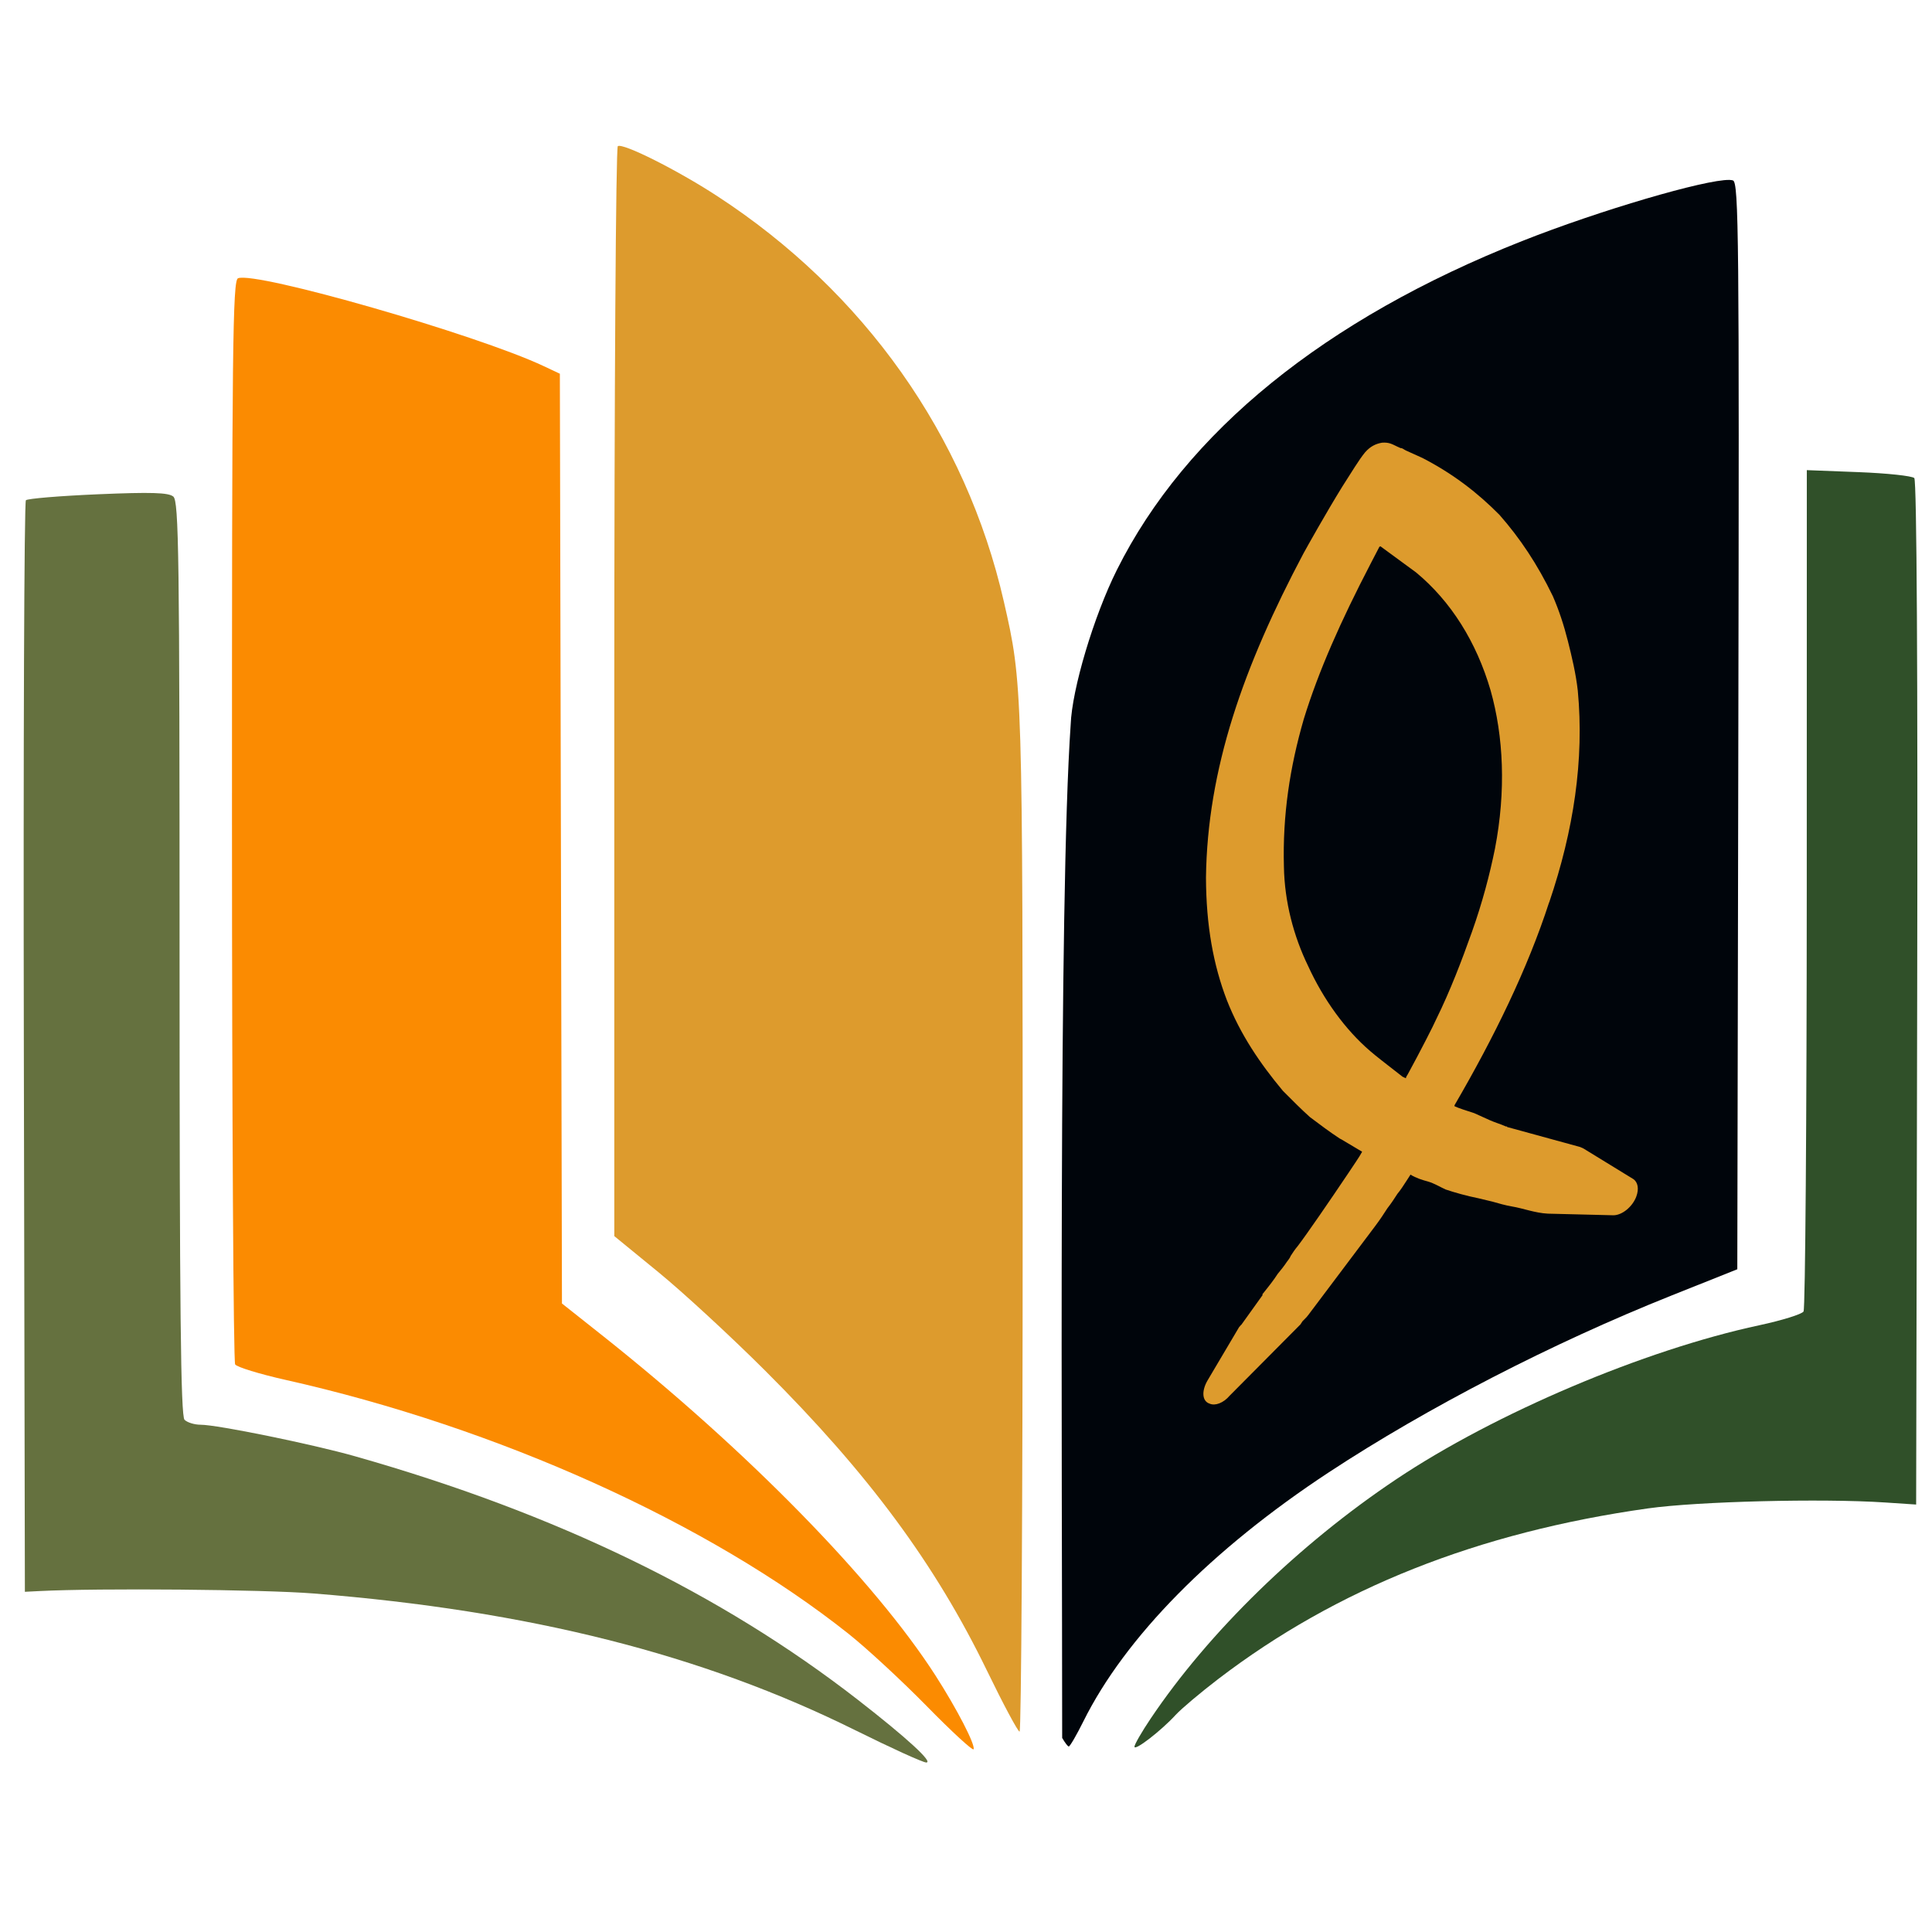<?xml version="1.0" encoding="UTF-8" standalone="no"?>
<!-- Created with Inkscape (http://www.inkscape.org/) -->

<svg
   xmlns:dc="http://purl.org/dc/elements/1.1/"
   xmlns:cc="http://creativecommons.org/ns#"
   xmlns:rdf="http://www.w3.org/1999/02/22-rdf-syntax-ns#"
   xmlns:svg="http://www.w3.org/2000/svg"
   xmlns="http://www.w3.org/2000/svg"
   xmlns:sodipodi="http://sodipodi.sourceforge.net/DTD/sodipodi-0.dtd"
   xmlns:inkscape="http://www.inkscape.org/namespaces/inkscape"
   width="72mm"
   height="72mm"
   viewBox="0 0 72 72"
   version="1.1"
   id="svg8"
   inkscape:version="0.92.5 (2060ec1f9f, 2020-04-08)"
   sodipodi:docname="logo.svg"
   inkscape:export-filename="/home/tairaksinen/ohjelmointi/and-bible/and-bible/logo.png"
   inkscape:export-xdpi="104.88"
   inkscape:export-ydpi="104.88">
  <defs
     id="defs2">
    <style
       id="style879"
       type="text/css"><![CDATA[
    .fil6 {fill:#FEBA2A}
    .fil2 {fill:#03BDEB;fill-rule:nonzero}
    .fil0 {fill:#336699;fill-rule:nonzero}
    .fil4 {fill:#4D4D4D;fill-rule:nonzero}
    .fil1 {fill:#6699FF;fill-rule:nonzero}
    .fil3 {fill:gray;fill-rule:nonzero}
    .fil5 {fill:#FEBA2A;fill-rule:nonzero}
   ]]></style>
    <style
       id="style921"
       type="text/css"><![CDATA[
    .fil2 {fill:none}
    .fil5 {fill:none;fill-rule:nonzero}
    .fil1 {fill:#363535}
    .fil0 {fill:#4D4D4D}
    .fil4 {fill:#E6A009}
    .fil3 {fill:#FEBA2A;fill-rule:nonzero}
   ]]></style>
    <clipPath
       id="id0">
      <path
         id="path923"
         d="M 1,0 H 7 C 7,0 8,0 8,1 V 7 C 8,7 7,8 7,8 H 1 C 0,8 0,7 0,7 V 1 C 0,0 0,0 1,0 Z"
         inkscape:connector-curvature="0" />
    </clipPath>
    <clipPath
       id="id1">
      <path
         id="path926"
         d="M 1,0 H 7 C 7,0 8,0 8,1 V 7 C 8,7 7,8 7,8 H 1 C 0,8 0,7 0,7 V 1 C 0,0 0,0 1,0 Z"
         inkscape:connector-curvature="0" />
    </clipPath>
    <clipPath
       id="id2">
      <path
         id="path929"
         d="M 1,0 H 7 C 7,0 8,0 8,1 V 7 C 8,7 7,8 7,8 H 1 C 0,8 0,7 0,7 V 1 C 0,0 0,0 1,0 Z"
         inkscape:connector-curvature="0" />
    </clipPath>
    <clipPath
       style="clip-rule:nonzero"
       id="id3">
      <path
         id="path932"
         d="M 4,3 C 5,3 5,3 5,4 V 4 C 5,4 5,4 5,4 6,4 6,3 6,3 6,3 6,3 6,3 6,3 6,3 6,3 V 3 3 3 C 6,3 6,3 6,3 V 3 C 6,3 6,3 6,3 6,3 6,3 6,3 V 3 C 6,3 6,3 6,3 6,3 6,3 6,3 V 3 3 3 C 6,3 6,3 6,3 6,3 6,3 6,3 V 3 3 3 C 6,3 6,3 6,3 V 3 3 C 6,3 6,4 6,4 6,4 6,4 6,4 6,4 6,4 6,4 6,4 6,4 6,4 6,4 6,4 6,4 6,4 6,4 6,4 6,4 6,4 6,4 6,4 6,4 6,4 V 4 4 4 C 6,5 6,5 6,5 V 5 5 5 C 6,5 6,5 6,5 V 5 C 6,5 6,5 6,5 6,5 6,5 6,5 V 5 5 C 6,5 6,5 6,5 V 5 5 5 C 6,5 6,5 6,5 6,5 6,5 6,5 6,5 6,5 6,5 6,5 6,5 6,5 6,5 6,4 5,4 5,4 5,4 5,4 V 4 4 4 C 5,4 5,4 5,4 5,5 5,5 5,5 5,5 4,5 4,5 4,5 4,5 3,5 3,5 3,5 2,5 2,5 2,5 2,4 2,4 2,4 1,4 1,4 1,4 1,4 1,4 1,4 1,4 1,4 1,4 1,4 V 4 4 C 1,4 1,4 1,4 1,4 1,4 1,4 V 4 H 2 V 4 4 C 2,3 2,3 2,3 2,3 2,3 3,3 3,3 3,3 3,3 3,3 3,3 3,3 4,3 4,3 4,3 Z M 2,4 C 2,4 2,4 2,4 2,4 2,4 2,4 2,4 2,4 3,4 3,4 3,5 3,5 4,5 4,5 4,4 4,4 5,4 5,4 5,4 5,4 5,4 V 4 C 5,4 5,4 5,4 5,4 5,4 5,4 5,4 5,4 4,4 4,3 4,3 4,3 4,3 3,3 3,3 3,3 2,4 2,4 Z"
         inkscape:connector-curvature="0" />
    </clipPath>
    <style
       id="style1000"
       type="text/css"><![CDATA[
    .fil0 {fill:#4D4D4D}
    .fil2 {fill:#FEBA2A}
    .fil1 {fill:#FEBA2A;fill-rule:nonzero}
   ]]></style>
    <style
       id="style1030"
       type="text/css"><![CDATA[
    .str0 {stroke:#FEBA2A;stroke-width:0.083}
    .str1 {stroke:white;stroke-width:0.202}
    .fil3 {fill:none}
    .fil6 {fill:none;fill-rule:nonzero}
    .fil2 {fill:#454444}
    .fil1 {fill:#4D4D4D}
    .fil5 {fill:#F0A400}
    .fil4 {fill:#FEBA2A;fill-rule:nonzero}
    .fil0 {fill:white;fill-rule:nonzero}
   ]]></style>
    <clipPath
       id="id0-3">
      <path
         id="path1032"
         d="m 3,0 h 5 c 1,0 2,1 2,2 V 7 C 10,8 9,9 8,9 H 3 C 2,9 1,8 1,7 V 2 C 1,1 2,0 3,0 Z"
         inkscape:connector-curvature="0" />
    </clipPath>
    <clipPath
       style="clip-rule:nonzero"
       id="id1-6">
      <path
         id="path1035"
         d="M 6,2 C 7,3 7,3 7,3 V 3 C 7,3 7,3 8,3 8,3 8,3 8,3 8,3 8,3 8,3 8,3 8,3 8,3 V 3 3 2 C 8,2 8,2 8,2 H 9 C 9,2 9,2 9,2 9,2 9,2 9,2 V 3 C 9,3 8,3 8,3 8,3 8,3 8,3 V 3 3 3 C 8,3 8,3 8,3 8,3 8,3 8,3 V 3 3 3 C 8,3 8,3 8,3 V 3 3 C 8,3 8,3 8,3 8,3 8,3 8,3 8,3 8,3 8,3 8,3 8,3 8,4 8,4 8,4 8,4 8,4 8,4 8,4 8,4 8,4 8,4 8,4 8,4 8,4 V 4 4 4 C 8,4 8,4 8,4 V 4 4 4 C 8,4 8,4 8,4 L 9,5 C 9,5 9,5 9,5 9,5 9,5 9,5 H 8 V 5 C 8,5 8,5 8,5 V 5 5 5 C 8,5 8,5 8,5 8,5 8,4 8,4 8,4 8,4 8,4 8,4 8,4 8,4 8,4 8,4 8,4 7,4 7,4 7,4 V 4 4 4 C 7,4 7,4 7,4 7,4 7,4 7,4 6,5 6,5 6,5 5,5 5,5 5,5 4,5 4,5 4,5 3,5 3,4 3,4 3,4 2,4 2,4 2,4 2,4 2,4 2,4 2,4 2,3 2,3 2,3 2,3 V 3 3 C 2,3 2,3 2,3 2,3 2,3 2,3 V 3 3 3 3 C 3,3 3,3 3,3 3,3 4,2 4,2 4,2 4,2 4,2 4,2 5,2 5,2 5,2 6,2 6,2 Z M 3,4 C 3,4 3,4 3,4 3,4 3,4 3,4 3,4 4,4 4,4 4,4 5,4 5,4 5,4 6,4 6,4 6,4 6,4 7,4 7,4 7,4 7,4 V 4 C 7,4 7,4 7,4 7,3 7,3 7,3 7,3 6,3 6,3 6,3 6,3 6,3 5,3 5,3 4,3 4,3 4,3 3,3 v 0 z"
         inkscape:connector-curvature="0" />
    </clipPath>
    <style
       id="style1172"
       type="text/css"><![CDATA[
    .str0 {stroke:#FEBA2A;stroke-width:0.083}
    .str1 {stroke:white;stroke-width:0.202}
    .fil3 {fill:none}
    .fil6 {fill:none;fill-rule:nonzero}
    .fil2 {fill:#454444}
    .fil1 {fill:#4D4D4D}
    .fil5 {fill:#F0A400}
    .fil4 {fill:#FEBA2A;fill-rule:nonzero}
    .fil0 {fill:white;fill-rule:nonzero}
   ]]></style>
    <clipPath
       id="id0-7">
      <path
         id="path1174"
         d="m 3,0 h 5 c 1,0 2,1 2,2 V 7 C 10,8 9,9 8,9 H 3 C 2,9 1,8 1,7 V 2 C 1,1 2,0 3,0 Z"
         inkscape:connector-curvature="0" />
    </clipPath>
    <clipPath
       style="clip-rule:nonzero"
       id="id1-5">
      <path
         id="path1177"
         d="M 6,2 C 7,3 7,3 7,3 V 3 C 7,3 7,3 8,3 8,3 8,3 8,3 8,3 8,3 8,3 8,3 8,3 8,3 V 3 3 2 C 8,2 8,2 8,2 H 9 C 9,2 9,2 9,2 9,2 9,2 9,2 V 3 C 9,3 8,3 8,3 8,3 8,3 8,3 V 3 3 3 C 8,3 8,3 8,3 8,3 8,3 8,3 V 3 3 3 C 8,3 8,3 8,3 V 3 3 C 8,3 8,3 8,3 8,3 8,3 8,3 8,3 8,3 8,3 8,3 8,3 8,4 8,4 8,4 8,4 8,4 8,4 8,4 8,4 8,4 8,4 8,4 8,4 8,4 V 4 4 4 C 8,4 8,4 8,4 V 4 4 4 C 8,4 8,4 8,4 L 9,5 C 9,5 9,5 9,5 9,5 9,5 9,5 H 8 V 5 C 8,5 8,5 8,5 V 5 5 5 C 8,5 8,5 8,5 8,5 8,4 8,4 8,4 8,4 8,4 8,4 8,4 8,4 8,4 8,4 8,4 7,4 7,4 7,4 V 4 4 4 C 7,4 7,4 7,4 7,4 7,4 7,4 6,5 6,5 6,5 5,5 5,5 5,5 4,5 4,5 4,5 3,5 3,4 3,4 3,4 2,4 2,4 2,4 2,4 2,4 2,4 2,4 2,3 2,3 2,3 2,3 V 3 3 C 2,3 2,3 2,3 2,3 2,3 2,3 V 3 3 3 3 C 3,3 3,3 3,3 3,3 4,2 4,2 4,2 4,2 4,2 4,2 5,2 5,2 5,2 6,2 6,2 Z M 3,4 C 3,4 3,4 3,4 3,4 3,4 3,4 3,4 4,4 4,4 4,4 5,4 5,4 5,4 6,4 6,4 6,4 6,4 7,4 7,4 7,4 7,4 V 4 C 7,4 7,4 7,4 7,3 7,3 7,3 7,3 6,3 6,3 6,3 6,3 6,3 5,3 5,3 4,3 4,3 4,3 3,3 v 0 z"
         inkscape:connector-curvature="0" />
    </clipPath>
    <style
       id="style1314"
       type="text/css"><![CDATA[
    .fil3 {fill:none}
    .fil9 {fill:none;fill-rule:nonzero}
    .fil5 {fill:#00CCFF}
    .fil7 {fill:#03BDEB}
    .fil0 {fill:#4D4D4D}
    .fil4 {fill:#6699FF}
    .fil1 {fill:#FEBA2A}
    .fil6 {fill:fuchsia}
    .fil2 {fill:#FFAE00}
    .fil8 {fill:#666666;fill-rule:nonzero}
   ]]></style>
    <clipPath
       id="id0-35">
      <path
         id="path1316"
         d="m 1,0 h 8 c 0,0 1,0 1,1 v 8 c 0,0 -1,1 -1,1 H 1 C 0,10 0,9 0,9 V 1 C 0,0 0,0 1,0 Z"
         inkscape:connector-curvature="0" />
    </clipPath>
    <clipPath
       id="id1-62">
      <path
         id="path1319"
         d="m 1,0 h 8 c 0,0 1,0 1,1 v 8 c 0,0 -1,1 -1,1 H 1 C 0,10 0,9 0,9 V 1 C 0,0 0,0 1,0 Z"
         inkscape:connector-curvature="0" />
    </clipPath>
    <clipPath
       id="id2-9">
      <path
         id="path1322"
         d="m 1,0 h 8 c 0,0 1,0 1,1 v 8 c 0,0 -1,1 -1,1 H 1 C 0,10 0,9 0,9 V 1 C 0,0 0,0 1,0 Z"
         inkscape:connector-curvature="0" />
    </clipPath>
    <clipPath
       style="clip-rule:nonzero"
       id="id3-1">
      <path
         id="path1325"
         d="M 6,3 C 6,3 6,3 7,4 V 4 C 7,4 7,4 7,4 7,4 7,4 7,4 7,3 7,3 7,3 7,3 7,3 7,3 V 3 3 3 C 7,3 7,3 7,3 H 8 C 8,3 8,2 8,3 8,3 8,3 8,3 V 3 C 8,3 8,3 8,3 8,3 8,3 8,3 V 3 3 3 C 8,3 8,3 8,3 8,3 8,3 8,3 V 3 3 H 7 C 7,3 7,4 7,4 V 4 4 C 7,4 7,4 7,4 7,4 7,4 7,4 7,4 7,4 7,4 7,4 7,4 7,4 7,4 7,4 7,4 7,4 7,4 7,4 7,4 7,4 7,4 7,4 7,4 7,4 L 8,5 V 5 5 C 8,5 8,5 8,5 V 5 5 5 C 8,5 8,5 8,5 V 5 C 8,5 8,6 8,6 8,6 8,6 8,6 L 7,5 V 5 C 7,5 7,5 7,5 V 5 5 5 C 7,5 7,5 7,5 7,5 7,5 7,5 7,5 7,5 7,5 7,5 7,5 7,5 7,5 7,5 7,5 7,4 7,4 7,4 L 6,5 V 5 5 C 6,5 6,5 6,5 6,5 6,5 6,5 6,5 5,5 5,5 5,5 4,5 4,5 4,5 3,5 3,5 3,5 2,5 2,5 2,5 2,4 2,4 2,4 2,4 2,4 2,4 2,4 2,4 2,4 2,4 2,4 V 4 4 C 2,4 2,4 2,4 2,4 2,4 2,4 V 4 4 4 4 C 2,4 2,3 3,3 3,3 3,3 3,3 3,3 4,3 4,3 4,3 4,3 4,3 5,3 5,3 6,3 Z M 2,4 C 2,4 2,4 2,4 2,4 2,4 2,4 3,4 3,5 3,5 4,5 4,5 4,5 5,5 5,5 5,5 5,5 6,4 6,4 6,4 6,4 6,4 V 4 C 6,4 6,4 6,4 6,4 6,4 6,4 6,4 6,4 5,4 5,3 5,3 5,3 5,3 4,3 4,3 3,3 3,4 3,4 v 0 z"
         inkscape:connector-curvature="0" />
    </clipPath>
    <style
       id="style268"
       type="text/css"><![CDATA[
    .str0 {stroke:#E6E6E6;stroke-width:10.754}
    .str1 {stroke:#FEBA2A;stroke-width:26.068}
    .fil2 {fill:none}
    .fil5 {fill:none;fill-rule:nonzero}
    .fil1 {fill:#454444}
    .fil0 {fill:#4D4D4D}
    .fil4 {fill:#F0A400}
    .fil6 {fill:#E6E6E6;fill-rule:nonzero}
    .fil3 {fill:#FEBA2A;fill-rule:nonzero}
   ]]></style>
    <clipPath
       id="id0-2">
      <path
         id="path270"
         d="m 234,0 h 721 c 129,0 234,105 234,234 v 721 c 0,129 -105,234 -234,234 H 234 C 105,1189 0,1084 0,955 V 234 C 0,105 105,0 234,0 Z"
         inkscape:connector-curvature="0" />
    </clipPath>
    <clipPath
       style="clip-rule:nonzero"
       id="id1-7">
      <path
         id="path273"
         d="m 689,309 c 53,23 102,57 148,97 h 1 c 4,-4 10,-11 16,-18 5,-5 10,-10 14,-14 5,-5 9,-10 14,-15 0,-1 1,-1 1,-1 l 4,-5 v 0 l 50,-62 c 1,-1 2,-2 3,-3 l 53,-45 c 5,-4 12,-5 18,-2 8,4 11,14 7,22 l -33,61 c -4,8 -8,13 -12,17 0,0 0,1 -1,1 l -1,2 v 0 h -1 c -1,2 -3,5 -5,7 -1,2 -3,4 -4,6 v 0 l -8,11 h -1 c -1,3 -2,4 -3,5 l -1,1 -1,1 c -3,4 -7,9 -10,13 -8,11 -17,22 -24,30 -5,5 -11,10 -16,16 -4,5 -9,11 -15,16 1,1 3,3 4,4 3,3 6,6 8,9 3,3 6,6 9,10 4,4 7,7 11,12 l 47,59 v 0 0 c 3,4 5,6 7,9 v 0 l 2,4 v 0 c 1,1 1,1 2,2 l 34,69 c 4,6 3,14 -2,19 -6,7 -16,7 -23,1 l -36,-32 v 0 c 0,-1 -1,-1 -1,-2 l -18,-21 v 0 h -1 c -5,-7 -8,-11 -12,-15 -2,-3 -5,-7 -7,-9 -1,-1 -2,-3 -4,-4 -2,-2 -4,-4 -6,-7 -7,-9 -28,-32 -45,-50 -5,-5 -10,-11 -14,-14 l -22,19 v 0 l -1,1 c -11,9 -23,18 -35,27 -12,8 -25,16 -38,24 -37,20 -74,37 -113,48 -40,11 -81,16 -127,14 -51,-3 -97,-14 -140,-32 -43,-18 -83,-43 -122,-73 -5,-4 -28,-23 -45,-39 -9,-9 -18,-17 -22,-23 -3,-5 -3,-10 -1,-16 3,-7 7,-10 11,-14 v 0 0 c 1,-1 2,-2 3,-3 1,-2 3,-3 5,-5 v 0 l 15,-15 v 0 0 c 30,-28 60,-50 91,-69 32,-18 65,-33 103,-46 16,-5 33,-9 50,-12 17,-3 35,-6 52,-7 69,-3 131,10 188,36 z M 269,450 c 0,0 0,0 0,1 4,3 8,6 12,9 40,30 77,53 116,69 39,15 81,24 131,25 34,1 71,-6 106,-18 40,-13 79,-32 111,-54 6,-4 25,-18 40,-29 l 3,-3 c -1,0 -2,-1 -3,-2 -15,-12 -34,-26 -39,-29 -20,-14 -43,-26 -66,-37 -23,-11 -46,-19 -68,-25 -50,-13 -103,-13 -153,-3 -53,11 -104,33 -148,64 v 0 z"
         inkscape:connector-curvature="0" />
    </clipPath>
  </defs>
  <sodipodi:namedview
     id="base"
     pagecolor="#ffffff"
     bordercolor="#666666"
     borderopacity="1.0"
     inkscape:pageopacity="0.0"
     inkscape:pageshadow="2"
     inkscape:zoom="1.4142136"
     inkscape:cx="91.035831"
     inkscape:cy="99.60029"
     inkscape:document-units="mm"
     inkscape:current-layer="g1598"
     showgrid="false"
     inkscape:snap-global="false"
     inkscape:window-width="2560"
     inkscape:window-height="1409"
     inkscape:window-x="5120"
     inkscape:window-y="0"
     inkscape:window-maximized="1"
     fit-margin-top="0"
     fit-margin-left="0"
     fit-margin-right="0"
     fit-margin-bottom="0" />
  <g
     inkscape:label="Layer 1"
     inkscape:groupmode="layer"
     id="layer1"
     transform="translate(-8.88,-36.475)">
    <g
       id="g1598"
       transform="matrix(0.581,0,0,0.581,-11.01,15.836)">
      <path
         style="fill:#65713f;fill-opacity:1;stroke-width:0.265"
         d="m 89.106,146.512 c -9.804,-4.868 -20.939,-7.68 -34.755,-8.778 -3.254,-0.259 -13.768,-0.351 -17.595,-0.155 l -0.926,0.047 -0.067,-34.911 c -0.037,-19.201 0.023,-34.998 0.132,-35.105 0.11,-0.107 2.191,-0.279 4.625,-0.383 3.406,-0.145 4.518,-0.111 4.829,0.146 0.357,0.296 0.403,3.706 0.403,29.618 0,22.423 0.074,29.358 0.318,29.601 0.175,0.175 0.641,0.318 1.037,0.318 1.064,0 7.155,1.244 9.89,2.02 12.875,3.653 23.456,8.778 32.279,15.636 3.127,2.43 4.858,4.02 4.366,4.009 -0.218,-0.005 -2.259,-0.934 -4.535,-2.064 z"
         id="path840"
         inkscape:connector-curvature="0" />
      <path
         style="fill:#00050b;fill-opacity:1;stroke-width:0.265"
         d="m 145.159,47.064 c -1.536,-0.033 -8.3,1.944 -13.302,3.924 -12.644,5.004 -21.559,12.24 -25.981,21.087 -1.487,2.974 -2.886,7.661 -2.966,9.933 -0.781,11.274 -0.546,47.873 -0.545,64.991 0.182,0.312 0.36,0.549 0.423,0.549 0.075,0 0.494,-0.72 0.931,-1.599 2.683,-5.408 8.243,-11.05 15.758,-15.991 6.307,-4.147 14.327,-8.285 21.96,-11.331 l 4.233,-1.689 0.067,-34.841 c 0.06,-31.253 0.025,-34.858 -0.343,-34.999 -0.054,-0.021 -0.133,-0.031 -0.235,-0.034 z"
         id="path832"
         inkscape:connector-curvature="0"
         sodipodi:nodetypes="cssccsssccccc" />
      <path
         style="fill:#fb8b01;fill-opacity:1;stroke-width:0.265"
         d="m 93.692,144.974 c -1.601,-1.633 -3.863,-3.726 -5.027,-4.651 -8.982,-7.135 -22.522,-13.242 -36.111,-16.289 -1.671,-0.375 -3.128,-0.822 -3.237,-0.994 -0.11,-0.172 -0.201,-15.884 -0.203,-34.916 -0.004,-30.318 0.044,-34.621 0.388,-34.753 1.174,-0.451 15.303,3.61 19.599,5.633 l 1.044,0.491 0.067,29.819 0.067,29.819 2.579,2.044 c 9.25,7.332 17.469,15.722 21.392,21.836 1.366,2.129 2.546,4.413 2.434,4.712 -0.045,0.12 -1.391,-1.118 -2.992,-2.751 z"
         id="path828"
         inkscape:connector-curvature="0" />
      <path
         style="fill:#dd9b2d;fill-opacity:1;stroke-width:0.265"
         d="m 97.545,142.692 c -3.318,-6.841 -7.605,-12.639 -14.231,-19.25 -2.194,-2.189 -5.269,-5.026 -6.833,-6.305 l -2.844,-2.326 V 79.924 c 0,-19.189 0.101,-34.951 0.225,-35.027 0.341,-0.21 3.799,1.525 6.36,3.193 9.44,6.144 15.97,15.376 18.402,26.019 1.204,5.27 1.207,5.339 1.207,39.818 0,17.973 -0.089,32.674 -0.198,32.669 -0.109,-0.005 -1.048,-1.761 -2.087,-3.903 z"
         id="path830"
         inkscape:connector-curvature="0" />
      <path
         style="fill:#305029;fill-opacity:1;stroke-width:0.265"
         d="m 107.002,147.56 c 0,-0.141 0.469,-0.955 1.043,-1.808 3.724,-5.541 9.501,-11.168 15.758,-15.351 6.336,-4.235 15.895,-8.289 23.276,-9.872 1.451,-0.311 2.729,-0.708 2.84,-0.883 0.111,-0.174 0.203,-12.388 0.206,-27.142 l 0.004,-26.825 3.32,0.128 c 1.826,0.07 3.434,0.242 3.573,0.381 0.159,0.159 0.228,12.46 0.186,33.047 l -0.067,32.794 -1.984,-0.132 c -4.034,-0.269 -12.026,-0.07 -15.214,0.379 -10.91,1.536 -19.969,5.133 -27.575,10.949 -1.132,0.866 -2.356,1.898 -2.72,2.293 -0.954,1.037 -2.646,2.342 -2.646,2.042 z"
         id="path846"
         inkscape:connector-curvature="0" />
      <path
         class="fil3"
         d="m 133.599,93.402 c -1.382,4.263 -3.519,8.636 -6.068,13.015 l 0.003,0.066 c 0.282,0.128 0.772,0.285 1.263,0.442 0.353,0.159 0.705,0.319 0.987,0.446 0.353,0.159 0.702,0.253 1.055,0.412 0.067,-0.034 0.07,0.032 0.07,0.032 l 0.349,0.094 v 0 l 4.334,1.188 c 0.07,0.032 0.141,0.064 0.212,0.096 l 3.198,1.961 c 0.285,0.193 0.375,0.62 0.191,1.116 -0.244,0.661 -0.908,1.197 -1.46,1.205 l -4.213,-0.104 c -0.835,-0.044 -1.561,-0.336 -2.298,-0.46 -0.441,-0.075 -0.882,-0.203 -1.256,-0.311 -0.279,-0.062 -0.628,-0.155 -0.907,-0.217 -0.766,-0.153 -1.536,-0.373 -2.097,-0.562 -0.353,-0.159 -0.708,-0.385 -1.128,-0.51 -0.349,-0.094 -0.769,-0.219 -1.125,-0.444 -0.064,0.1 -0.193,0.299 -0.257,0.398 -0.193,0.299 -0.385,0.598 -0.581,0.831 -0.193,0.299 -0.385,0.598 -0.645,0.93 -0.257,0.398 -0.45,0.697 -0.774,1.129 l -3.827,5.088 v 0 0 c -0.26,0.333 -0.388,0.532 -0.584,0.765 v 0 l -0.263,0.267 v 0 c -0.064,0.1 -0.064,0.1 -0.128,0.199 l -4.541,4.572 c -0.392,0.466 -0.934,0.671 -1.286,0.512 -0.49,-0.157 -0.522,-0.815 -0.14,-1.478 l 2.042,-3.45 v 0 c 0.067,-0.034 0.064,-0.1 0.132,-0.133 l 1.358,-1.895 v 0 l -0.003,-0.066 c 0.456,-0.566 0.716,-0.898 0.973,-1.297 0.196,-0.233 0.456,-0.566 0.584,-0.765 0.064,-0.1 0.196,-0.233 0.257,-0.398 0.128,-0.199 0.257,-0.398 0.453,-0.631 0.584,-0.765 2.068,-2.924 3.227,-4.652 0.321,-0.498 0.71,-1.03 0.899,-1.394 l -1.349,-0.803 v 0 l -0.07,-0.032 c -0.641,-0.418 -1.285,-0.903 -1.929,-1.387 -0.577,-0.518 -1.157,-1.102 -1.736,-1.686 -1.464,-1.755 -2.726,-3.612 -3.589,-5.804 -0.867,-2.257 -1.333,-4.784 -1.343,-7.875 0.042,-3.455 0.638,-6.851 1.715,-10.288 1.077,-3.437 2.635,-6.913 4.533,-10.493 0.254,-0.464 1.461,-2.62 2.486,-4.279 0.578,-0.896 1.089,-1.759 1.48,-2.225 0.327,-0.367 0.664,-0.536 1.075,-0.608 0.481,-0.04 0.696,0.122 0.978,0.249 v 0 0 c 0.07,0.032 0.141,0.064 0.212,0.096 0.138,-0.002 0.212,0.096 0.353,0.159 v 0 l 1.058,0.478 v 0 0 c 1.981,1.024 3.557,2.252 4.935,3.646 1.313,1.494 2.428,3.156 3.423,5.214 0.387,0.883 0.71,1.865 0.966,2.881 0.256,1.016 0.514,2.098 0.635,3.182 0.419,4.435 -0.261,8.951 -1.833,13.579 z m -10.821,-22.838 -0.067,0.034 c -0.189,0.365 -0.379,0.729 -0.568,1.094 -1.895,3.646 -3.328,6.857 -4.283,9.963 -0.888,3.072 -1.362,6.138 -1.272,9.459 0.04,2.269 0.628,4.465 1.546,6.359 1.002,2.19 2.404,4.11 3.987,5.469 0.288,0.259 1.291,1.034 2.08,1.648 l 0.212,0.096 c -0.003,-0.066 0.061,-0.165 0.125,-0.265 0.761,-1.392 1.644,-3.116 1.831,-3.546 0.88,-1.789 1.616,-3.707 2.285,-5.592 0.669,-1.885 1.135,-3.668 1.47,-5.317 0.718,-3.727 0.551,-7.212 -0.28,-10.16 -0.908,-3.112 -2.551,-5.72 -4.777,-7.563 v 0 z"
         id="path289"
         inkscape:connector-curvature="0"
         style="clip-rule:evenodd;fill:#dd9b2d;fill-rule:nonzero;stroke-width:0.067;image-rendering:optimizeQuality;shape-rendering:geometricPrecision;text-rendering:geometricPrecision;fill-opacity:1"
         sodipodi:nodetypes="cccccccccccccccccccccccccccccccccccccccccccccccccccccccscccccccccccccccccccccccccccccccccccc" />
    </g>
  </g>
</svg>
